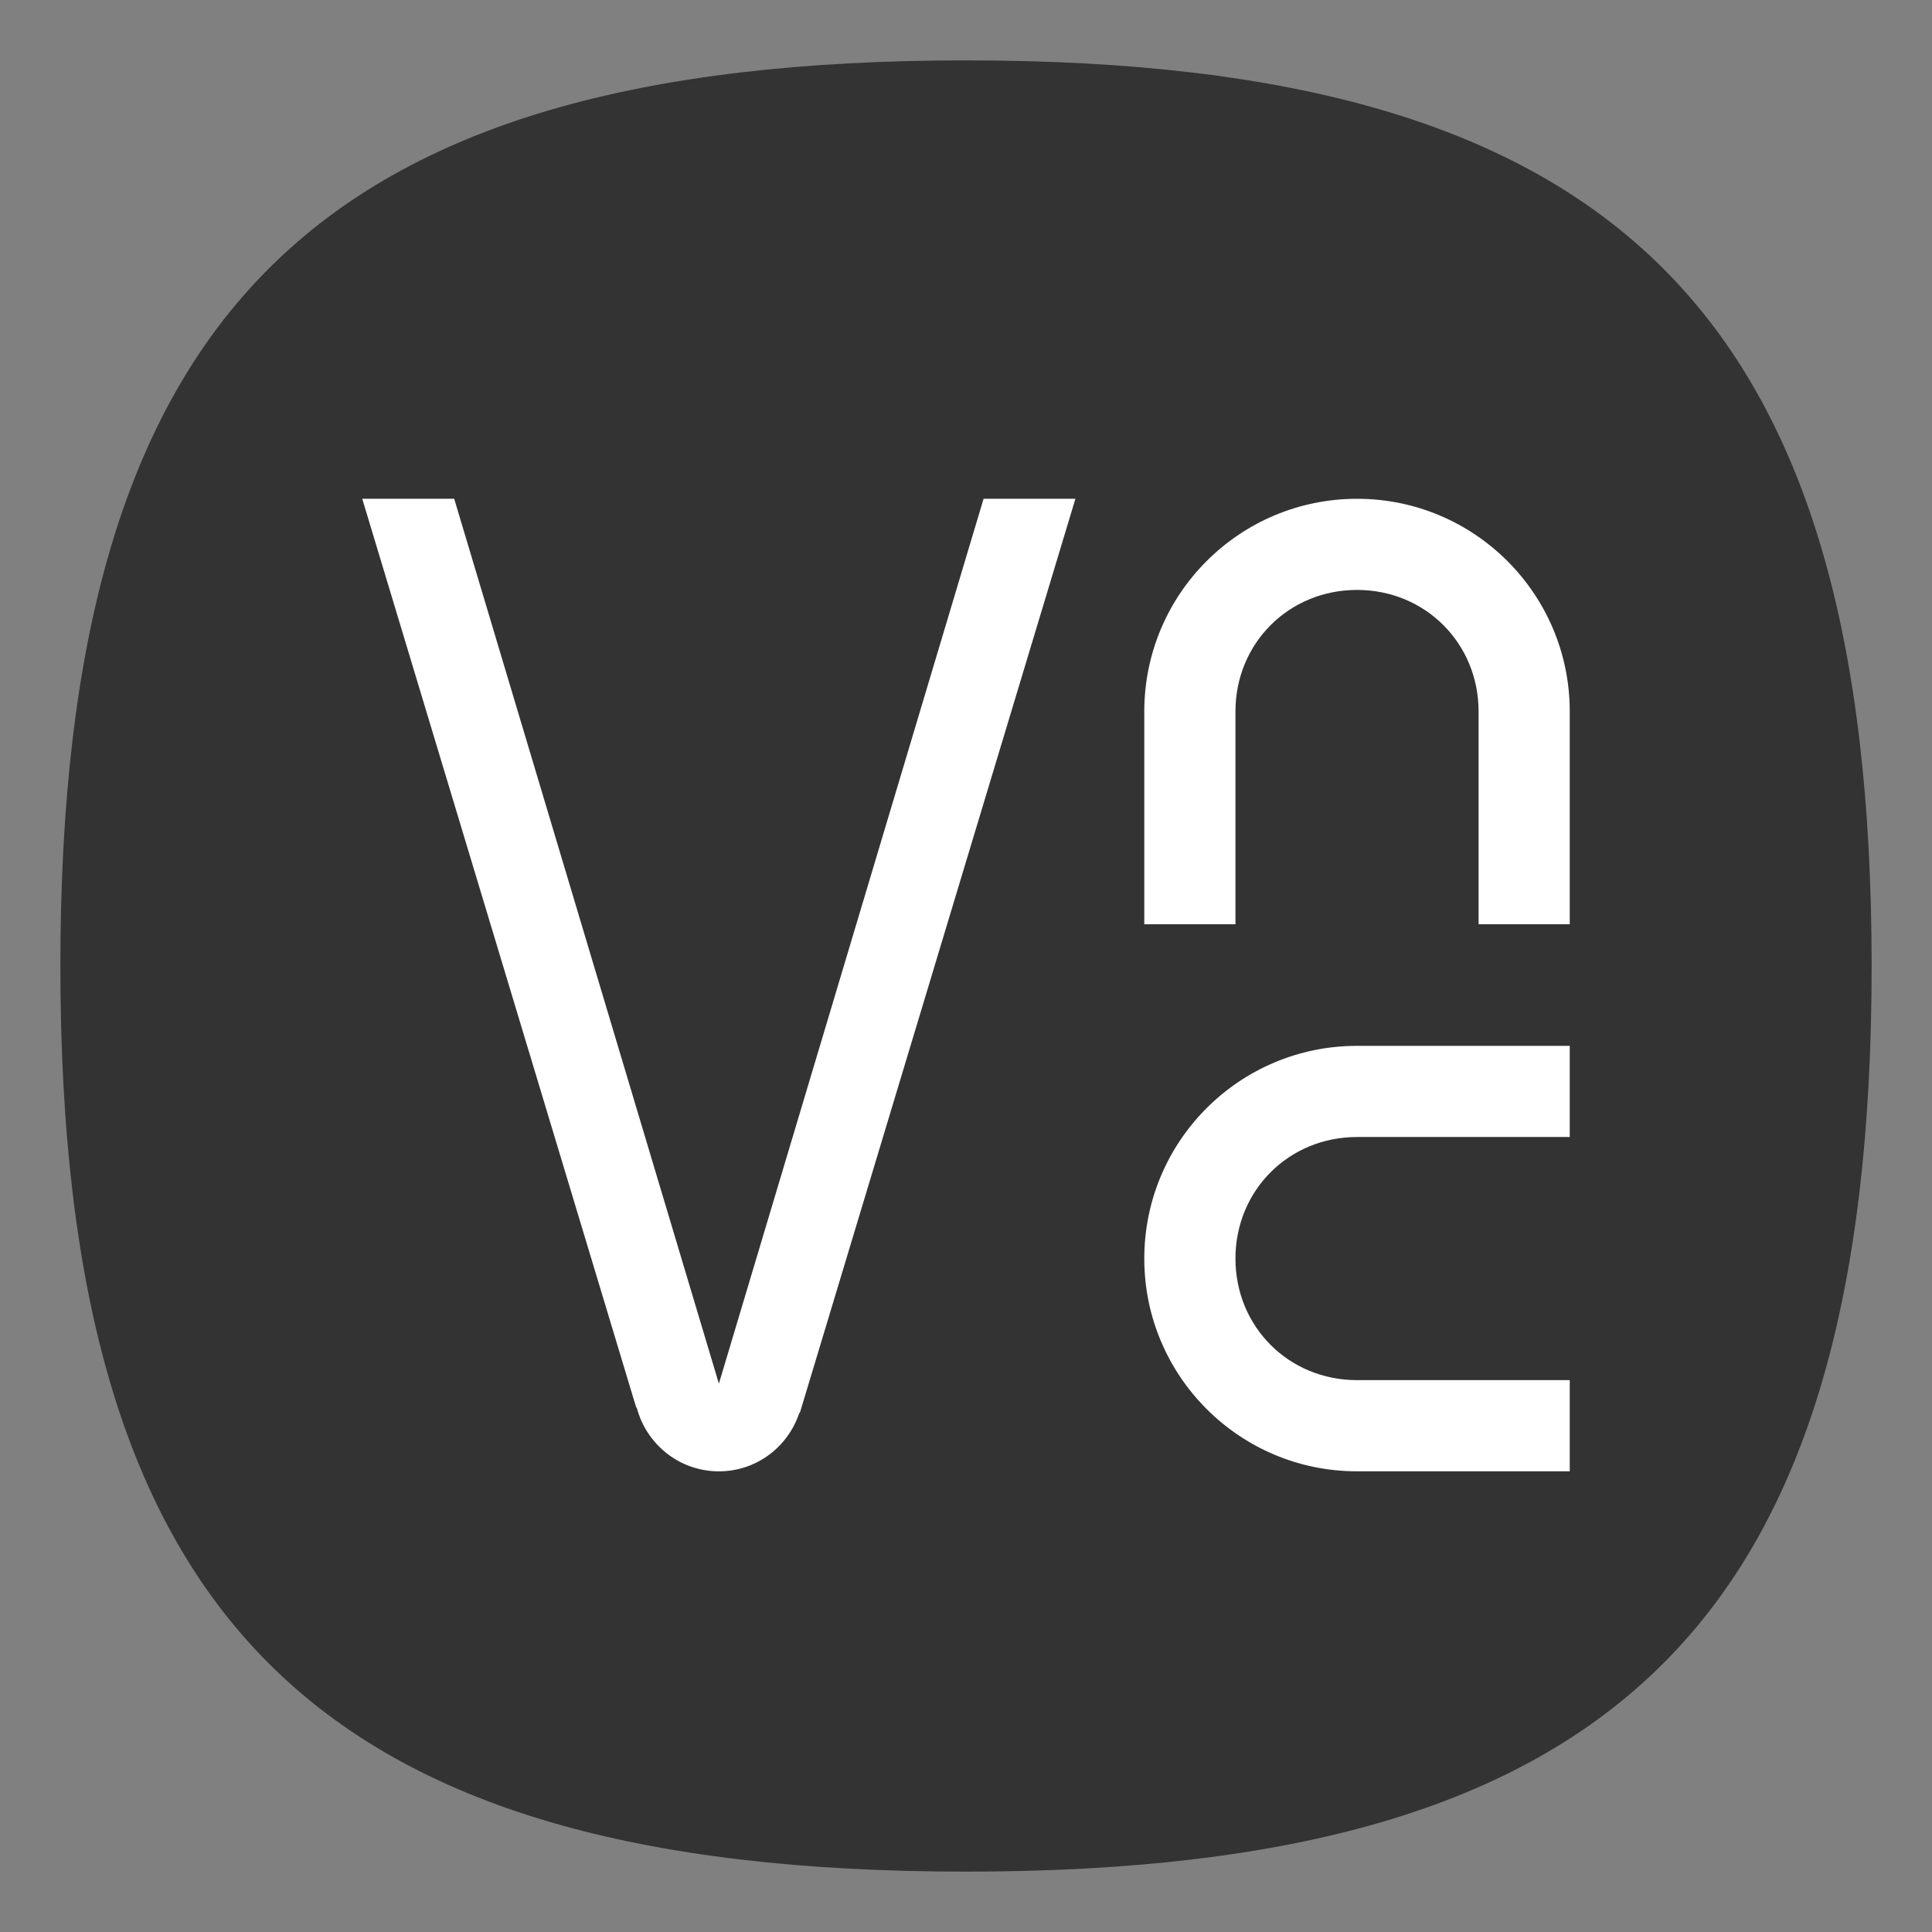<?xml version="1.0" encoding="UTF-8" standalone="no"?>
<svg
   viewbox="0 0 200 200"
   version="1.1"
   id="svg4"
   sodipodi:docname="vncviewer.svg"
   width="64"
   height="64"
   inkscape:version="1.3.2 (091e20ef0f, 2023-11-25, custom)"
   xmlns:inkscape="http://www.inkscape.org/namespaces/inkscape"
   xmlns:sodipodi="http://sodipodi.sourceforge.net/DTD/sodipodi-0.dtd"
   xmlns="http://www.w3.org/2000/svg"
   xmlns:svg="http://www.w3.org/2000/svg">
  <rect width="100%" height="100%" fill="#808080" stroke="none"/>
  <defs
     id="defs8" />
  <sodipodi:namedview
     id="namedview6"
     pagecolor="#ffffff"
     bordercolor="#666666"
     borderopacity="1.0"
     inkscape:pageshadow="2"
     inkscape:pageopacity="0.0"
     inkscape:pagecheckerboard="0"
     showgrid="false"
     inkscape:zoom="3.2208333"
     inkscape:cx="57.128074"
     inkscape:cy="8.8486419"
     inkscape:window-width="1908"
     inkscape:window-height="1028"
     inkscape:window-x="0"
     inkscape:window-y="0"
     inkscape:window-maximized="1"
     inkscape:current-layer="svg4"
     showguides="true"
     inkscape:showpageshadow="0"
     inkscape:deskcolor="#505050" />
  <path
     d="M 2,32 C 2,10.4 10.4,2 32,2 53.6,2 62,10.4 62,32 62,53.6 53.6,62 32,62 10.4,62 2,53.6 2,32"
     id="path2"
     style="stroke-width:0.3;fill:#333333;fill-opacity:1" />
  <path
     style="fill:#ffffff;stroke-width:1.007"
     d="m 12,16.523 9.069,30.082 c 0.01,0.018 0.018,0.022 0.028,0.039 0.321,1.204 1.413,2.096 2.718,2.096 1.238,0 2.276,-0.801 2.655,-1.911 0.008,-0.017 0.028,-0.039 0.035,-0.055 L 35.624,16.523 H 32.582 L 23.814,45.835 15.046,16.523 Z m 32.953,0 c -3.892,0 -7.047,3.155 -7.047,7.047 v 7.047 h 3.02 v -3.02 -2.014 -2.014 c 0,-2.26 1.767,-4.027 4.027,-4.027 2.26,0 4.027,1.767 4.027,4.027 v 2.014 2.014 3.02 H 52 v -7.047 c 0,-3.892 -3.155,-7.047 -7.047,-7.047 z m 0,18.122 c -3.892,0 -7.047,3.155 -7.047,7.047 0,3.892 3.155,7.047 7.047,7.047 H 52 V 45.719 H 48.98 46.966 44.953 c -2.26,0 -4.027,-1.767 -4.027,-4.027 0,-2.26 1.767,-4.027 4.027,-4.027 H 46.966 48.98 52 v -3.02 z"
     id="path8" />
</svg>
